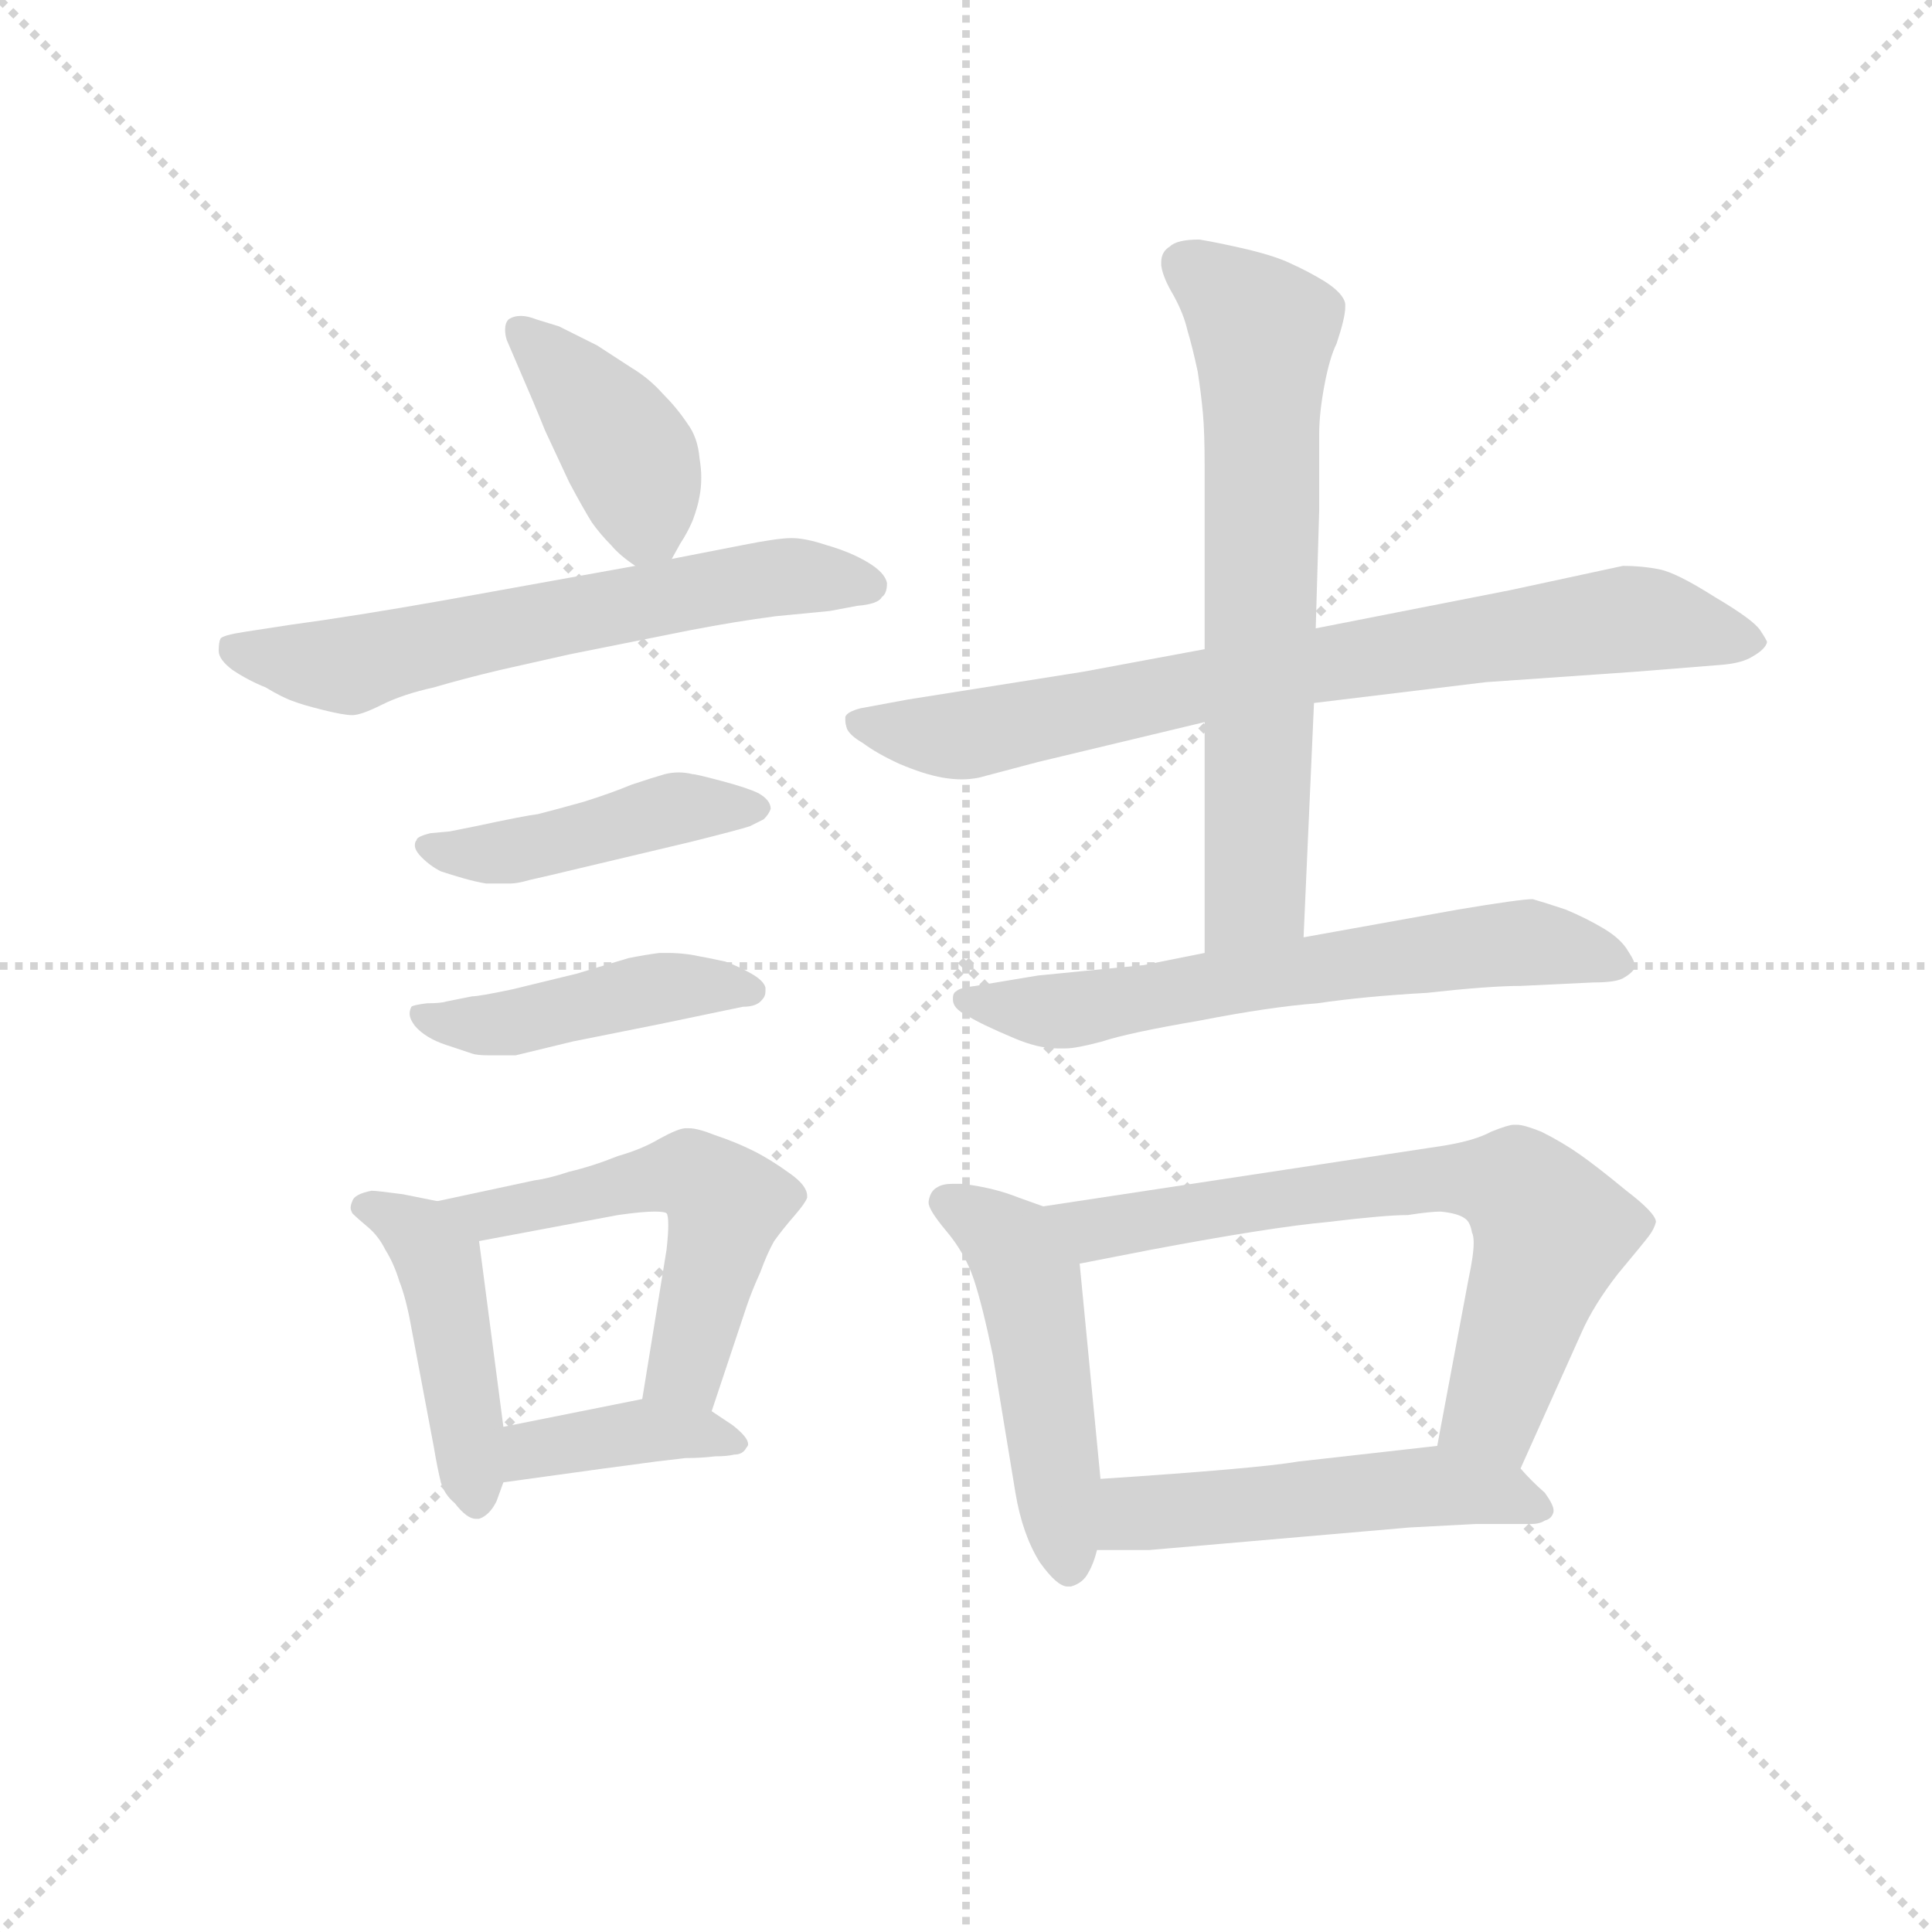 <svg version="1.1" viewBox="0 0 1024 1024" xmlns="http://www.w3.org/2000/svg">
  <g stroke="lightgray" stroke-dasharray="1,1" stroke-width="1" transform="scale(4, 4)">
    <line x1="0" y1="0" x2="256" y2="256"></line>
    <line x1="256" y1="0" x2="0" y2="256"></line>
    <line x1="128" y1="0" x2="128" y2="256"></line>
    <line x1="0" y1="128" x2="256" y2="128"></line>
  </g>
  <g transform="scale(0.92, -0.92) translate(60, -850)">
    <style type="text/css">
      
        @keyframes keyframes0 {
          from {
            stroke: blue;
            stroke-dashoffset: 407;
            stroke-width: 128;
          }
          57% {
            animation-timing-function: step-end;
            stroke: blue;
            stroke-dashoffset: 0;
            stroke-width: 128;
          }
          to {
            stroke: black;
            stroke-width: 1024;
          }
        }
        #make-me-a-hanzi-animation-0 {
          animation: keyframes0 0.581s both;
          animation-delay: 0s;
          animation-timing-function: linear;
        }
      
        @keyframes keyframes1 {
          from {
            stroke: blue;
            stroke-dashoffset: 629;
            stroke-width: 128;
          }
          67% {
            animation-timing-function: step-end;
            stroke: blue;
            stroke-dashoffset: 0;
            stroke-width: 128;
          }
          to {
            stroke: black;
            stroke-width: 1024;
          }
        }
        #make-me-a-hanzi-animation-1 {
          animation: keyframes1 0.762s both;
          animation-delay: 0.581s;
          animation-timing-function: linear;
        }
      
        @keyframes keyframes2 {
          from {
            stroke: blue;
            stroke-dashoffset: 450;
            stroke-width: 128;
          }
          59% {
            animation-timing-function: step-end;
            stroke: blue;
            stroke-dashoffset: 0;
            stroke-width: 128;
          }
          to {
            stroke: black;
            stroke-width: 1024;
          }
        }
        #make-me-a-hanzi-animation-2 {
          animation: keyframes2 0.616s both;
          animation-delay: 1.343s;
          animation-timing-function: linear;
        }
      
        @keyframes keyframes3 {
          from {
            stroke: blue;
            stroke-dashoffset: 450;
            stroke-width: 128;
          }
          59% {
            animation-timing-function: step-end;
            stroke: blue;
            stroke-dashoffset: 0;
            stroke-width: 128;
          }
          to {
            stroke: black;
            stroke-width: 1024;
          }
        }
        #make-me-a-hanzi-animation-3 {
          animation: keyframes3 0.616s both;
          animation-delay: 1.959s;
          animation-timing-function: linear;
        }
      
        @keyframes keyframes4 {
          from {
            stroke: blue;
            stroke-dashoffset: 450;
            stroke-width: 128;
          }
          59% {
            animation-timing-function: step-end;
            stroke: blue;
            stroke-dashoffset: 0;
            stroke-width: 128;
          }
          to {
            stroke: black;
            stroke-width: 1024;
          }
        }
        #make-me-a-hanzi-animation-4 {
          animation: keyframes4 0.616s both;
          animation-delay: 2.576s;
          animation-timing-function: linear;
        }
      
        @keyframes keyframes5 {
          from {
            stroke: blue;
            stroke-dashoffset: 542;
            stroke-width: 128;
          }
          64% {
            animation-timing-function: step-end;
            stroke: blue;
            stroke-dashoffset: 0;
            stroke-width: 128;
          }
          to {
            stroke: black;
            stroke-width: 1024;
          }
        }
        #make-me-a-hanzi-animation-5 {
          animation: keyframes5 0.691s both;
          animation-delay: 3.192s;
          animation-timing-function: linear;
        }
      
        @keyframes keyframes6 {
          from {
            stroke: blue;
            stroke-dashoffset: 389;
            stroke-width: 128;
          }
          56% {
            animation-timing-function: step-end;
            stroke: blue;
            stroke-dashoffset: 0;
            stroke-width: 128;
          }
          to {
            stroke: black;
            stroke-width: 1024;
          }
        }
        #make-me-a-hanzi-animation-6 {
          animation: keyframes6 0.567s both;
          animation-delay: 3.883s;
          animation-timing-function: linear;
        }
      
        @keyframes keyframes7 {
          from {
            stroke: blue;
            stroke-dashoffset: 781;
            stroke-width: 128;
          }
          72% {
            animation-timing-function: step-end;
            stroke: blue;
            stroke-dashoffset: 0;
            stroke-width: 128;
          }
          to {
            stroke: black;
            stroke-width: 1024;
          }
        }
        #make-me-a-hanzi-animation-7 {
          animation: keyframes7 0.886s both;
          animation-delay: 4.449s;
          animation-timing-function: linear;
        }
      
        @keyframes keyframes8 {
          from {
            stroke: blue;
            stroke-dashoffset: 677;
            stroke-width: 128;
          }
          69% {
            animation-timing-function: step-end;
            stroke: blue;
            stroke-dashoffset: 0;
            stroke-width: 128;
          }
          to {
            stroke: black;
            stroke-width: 1024;
          }
        }
        #make-me-a-hanzi-animation-8 {
          animation: keyframes8 0.801s both;
          animation-delay: 5.335s;
          animation-timing-function: linear;
        }
      
        @keyframes keyframes9 {
          from {
            stroke: blue;
            stroke-dashoffset: 640;
            stroke-width: 128;
          }
          68% {
            animation-timing-function: step-end;
            stroke: blue;
            stroke-dashoffset: 0;
            stroke-width: 128;
          }
          to {
            stroke: black;
            stroke-width: 1024;
          }
        }
        #make-me-a-hanzi-animation-9 {
          animation: keyframes9 0.771s both;
          animation-delay: 6.136s;
          animation-timing-function: linear;
        }
      
        @keyframes keyframes10 {
          from {
            stroke: blue;
            stroke-dashoffset: 491;
            stroke-width: 128;
          }
          62% {
            animation-timing-function: step-end;
            stroke: blue;
            stroke-dashoffset: 0;
            stroke-width: 128;
          }
          to {
            stroke: black;
            stroke-width: 1024;
          }
        }
        #make-me-a-hanzi-animation-10 {
          animation: keyframes10 0.65s both;
          animation-delay: 6.907s;
          animation-timing-function: linear;
        }
      
        @keyframes keyframes11 {
          from {
            stroke: blue;
            stroke-dashoffset: 694;
            stroke-width: 128;
          }
          69% {
            animation-timing-function: step-end;
            stroke: blue;
            stroke-dashoffset: 0;
            stroke-width: 128;
          }
          to {
            stroke: black;
            stroke-width: 1024;
          }
        }
        #make-me-a-hanzi-animation-11 {
          animation: keyframes11 0.815s both;
          animation-delay: 7.556s;
          animation-timing-function: linear;
        }
      
        @keyframes keyframes12 {
          from {
            stroke: blue;
            stroke-dashoffset: 515;
            stroke-width: 128;
          }
          63% {
            animation-timing-function: step-end;
            stroke: blue;
            stroke-dashoffset: 0;
            stroke-width: 128;
          }
          to {
            stroke: black;
            stroke-width: 1024;
          }
        }
        #make-me-a-hanzi-animation-12 {
          animation: keyframes12 0.669s both;
          animation-delay: 8.371s;
          animation-timing-function: linear;
        }
      
    </style>
    
      <path d="M 327 528 L 332 537 Q 336 543 339 550 Q 342 558 343 564 Q 344 569 344 575 Q 344 580 343 586 Q 342 598 336 606 Q 330 615 322 623 Q 314 632 304 638 L 284 651 L 262 662 L 249 666 Q 244 668 240 668 Q 236 668 233 666 Q 231 664 231 660 Q 231 657 232 654 L 238 640 Q 248 617 254 602 L 268 572 Q 276 557 281 549 Q 286 542 292 536 Q 297 530 306 524 C 319 514 319 514 327 528 Z" fill="lightgray"></path>
    
      <path d="M 306 524 L 195 504 Q 144 495 107 490 L 81 486 Q 68 484 67 482 Q 66 480 66 475 Q 66 470 74 464 Q 83 458 93 454 Q 103 448 109 446 Q 114 444 126 441 Q 138 438 143 438 Q 148 438 160 444 Q 172 450 190 454 Q 207 459 228 464 L 268 473 L 338 487 Q 364 492 387 495 L 418 498 Q 423 499 434 501 Q 446 502 448 506 Q 451 508 451 514 Q 450 520 440 526 Q 430 532 416 536 Q 404 540 396 540 Q 388 540 368 536 L 327 528 L 306 524 Z" fill="lightgray"></path>
    
      <path d="M 199 371 L 188 370 Q 180 368 180 366 Q 179 365 179 363 Q 179 360 183 356 Q 188 351 194 348 Q 200 346 207 344 Q 214 342 220 341 L 234 341 Q 238 341 245 343 L 258 346 L 338 365 Q 366 372 372 374 L 380 378 Q 383 381 384 384 Q 384 389 377 393 Q 371 396 356 400 Q 341 404 339 404 Q 335 405 331 405 Q 327 405 323 404 Q 316 402 304 398 Q 292 393 276 388 Q 258 383 250 381 Q 242 380 214 374 L 199 371 Z" fill="lightgray"></path>
    
      <path d="M 197 273 Q 194 272 186 272 Q 178 271 177 270 Q 176 268 176 266 Q 176 263 179 259 Q 185 252 197 248 L 212 243 Q 215 242 222 242 L 237 242 L 270 250 L 320 260 L 368 270 Q 376 270 379 274 Q 381 276 381 279 L 381 281 Q 380 285 373 289 Q 366 293 358 296 Q 349 298 338 300 Q 331 301 325 301 L 320 301 Q 312 300 302 298 L 272 289 L 235 280 Q 216 276 212 276 L 197 273 Z" fill="lightgray"></path>
    
      <path d="M 192 158 L 172 162 Q 157 164 154 164 Q 144 162 143 158 Q 142 156 142 154 Q 142 153 143 151 Q 146 148 152 143 Q 158 138 162 130 Q 167 122 170 112 Q 174 102 177 85 L 190 16 Q 192 4 194 -4 Q 196 -11 202 -16 Q 209 -25 214 -25 L 216 -25 Q 222 -23 226 -15 L 230 -4 L 230 28 L 216 135 C 214 154 214 154 192 158 Z" fill="lightgray"></path>
    
      <path d="M 350 37 L 370 97 Q 373 106 378 117 Q 382 128 386 135 Q 391 142 398 150 Q 404 157 405 160 L 405 161 Q 405 167 395 174 Q 384 182 374 187 Q 364 192 352 196 Q 342 200 337 200 L 335 200 Q 331 200 320 194 Q 310 188 296 184 Q 281 178 268 175 Q 256 171 248 170 L 192 158 C 163 152 187 129 216 135 L 296 150 Q 310 152 317 152 Q 323 152 324 151 Q 325 150 325 144 Q 325 139 324 130 L 310 44 C 305 14 341 9 350 37 Z" fill="lightgray"></path>
    
      <path d="M 230 -4 L 288 4 L 318 8 Q 326 9 335 10 Q 344 10 352 11 Q 359 11 363 12 Q 368 12 370 16 Q 371 17 371 18 Q 371 22 362 29 L 350 37 C 333 49 333 49 310 44 L 230 28 C 201 22 200 -8 230 -4 Z" fill="lightgray"></path>
    
      <path d="M 634 476 L 564 463 L 463 447 L 436 442 Q 428 440 427 437 L 427 435 Q 427 433 428 430 Q 430 426 437 422 Q 445 416 458 410 Q 472 404 483 402 Q 489 401 494 401 Q 499 401 504 402 L 538 411 L 634 434 L 697 445 L 796 457 L 882 463 L 932 467 Q 944 468 950 472 Q 957 476 958 480 Q 958 481 954 487 Q 950 493 928 506 Q 906 520 896 522 Q 886 524 875 524 L 810 510 L 698 488 L 634 476 Z" fill="lightgray"></path>
    
      <path d="M 634 434 L 634 301 C 634 271 690 280 691 310 L 697 445 L 698 488 L 700 556 L 700 600 Q 700 612 703 628 Q 706 644 710 652 Q 715 667 715 673 L 715 675 Q 714 681 703 688 Q 693 694 684 698 Q 676 702 660 706 Q 643 710 631 712 Q 618 712 614 708 Q 609 705 609 699 L 609 697 Q 610 690 616 680 Q 622 669 624 660 Q 627 650 630 636 Q 632 623 633 612 Q 634 601 634 582 L 634 476 L 634 434 Z" fill="lightgray"></path>
    
      <path d="M 634 301 L 599 294 L 538 288 L 502 282 Q 493 281 491 279 Q 489 278 489 275 L 489 274 Q 489 269 497 265 Q 505 260 524 252 Q 538 246 549 246 L 554 246 Q 560 246 575 250 Q 590 255 631 262 Q 672 270 699 272 Q 726 276 762 278 Q 798 282 816 282 L 858 284 Q 872 284 876 287 Q 881 290 882 293 Q 882 296 878 302 Q 874 309 864 315 Q 854 321 842 326 Q 830 330 823 332 Q 816 332 780 326 L 691 310 L 634 301 Z" fill="lightgray"></path>
    
      <path d="M 541 155 L 527 160 Q 512 166 494 168 L 489 168 Q 483 168 480 166 Q 476 164 475 158 L 475 157 Q 475 153 485 141 Q 496 128 501 113 Q 506 98 512 69 L 525 -10 Q 529 -34 539 -50 Q 549 -64 555 -64 L 557 -64 Q 564 -62 567 -56 Q 570 -51 572 -43 L 574 -2 L 562 122 C 559 148 559 148 541 155 Z" fill="lightgray"></path>
    
      <path d="M 772 190 L 541 155 C 511 151 533 116 562 122 L 603 130 Q 672 143 705 146 Q 738 150 751 150 Q 764 152 770 152 Q 780 151 784 148 Q 787 146 788 140 Q 789 138 789 134 Q 789 127 786 113 L 768 17 C 762 -12 804 -23 816 4 L 851 82 Q 858 98 872 116 Q 887 134 890 138 Q 893 142 894 146 Q 894 151 877 164 Q 860 178 850 185 Q 840 192 828 198 Q 818 202 814 202 L 812 202 Q 809 202 799 198 Q 790 193 772 190 Z" fill="lightgray"></path>
    
      <path d="M 572 -43 L 602 -43 L 752 -30 L 790 -28 L 822 -28 Q 827 -28 830 -26 Q 834 -25 835 -21 L 835 -20 Q 835 -17 830 -10 Q 822 -3 816 4 C 801 21 798 20 768 17 L 688 8 Q 665 4 574 -2 C 544 -4 542 -43 572 -43 Z" fill="lightgray"></path>
    
    
      <clipPath id="make-me-a-hanzi-clip-0">
        <path d="M 327 528 L 332 537 Q 336 543 339 550 Q 342 558 343 564 Q 344 569 344 575 Q 344 580 343 586 Q 342 598 336 606 Q 330 615 322 623 Q 314 632 304 638 L 284 651 L 262 662 L 249 666 Q 244 668 240 668 Q 236 668 233 666 Q 231 664 231 660 Q 231 657 232 654 L 238 640 Q 248 617 254 602 L 268 572 Q 276 557 281 549 Q 286 542 292 536 Q 297 530 306 524 C 319 514 319 514 327 528 Z"></path>
      </clipPath>
      <path clip-path="url(#make-me-a-hanzi-clip-0)" d="M 238 661 L 303 588 L 312 549 L 320 538" fill="none" id="make-me-a-hanzi-animation-0" stroke-dasharray="279 558" stroke-linecap="round"></path>
    
      <clipPath id="make-me-a-hanzi-clip-1">
        <path d="M 306 524 L 195 504 Q 144 495 107 490 L 81 486 Q 68 484 67 482 Q 66 480 66 475 Q 66 470 74 464 Q 83 458 93 454 Q 103 448 109 446 Q 114 444 126 441 Q 138 438 143 438 Q 148 438 160 444 Q 172 450 190 454 Q 207 459 228 464 L 268 473 L 338 487 Q 364 492 387 495 L 418 498 Q 423 499 434 501 Q 446 502 448 506 Q 451 508 451 514 Q 450 520 440 526 Q 430 532 416 536 Q 404 540 396 540 Q 388 540 368 536 L 327 528 L 306 524 Z"></path>
      </clipPath>
      <path clip-path="url(#make-me-a-hanzi-clip-1)" d="M 76 477 L 137 466 L 365 514 L 405 518 L 442 513" fill="none" id="make-me-a-hanzi-animation-1" stroke-dasharray="501 1002" stroke-linecap="round"></path>
    
      <clipPath id="make-me-a-hanzi-clip-2">
        <path d="M 199 371 L 188 370 Q 180 368 180 366 Q 179 365 179 363 Q 179 360 183 356 Q 188 351 194 348 Q 200 346 207 344 Q 214 342 220 341 L 234 341 Q 238 341 245 343 L 258 346 L 338 365 Q 366 372 372 374 L 380 378 Q 383 381 384 384 Q 384 389 377 393 Q 371 396 356 400 Q 341 404 339 404 Q 335 405 331 405 Q 327 405 323 404 Q 316 402 304 398 Q 292 393 276 388 Q 258 383 250 381 Q 242 380 214 374 L 199 371 Z"></path>
      </clipPath>
      <path clip-path="url(#make-me-a-hanzi-clip-2)" d="M 186 362 L 217 357 L 330 384 L 376 385" fill="none" id="make-me-a-hanzi-animation-2" stroke-dasharray="322 644" stroke-linecap="round"></path>
    
      <clipPath id="make-me-a-hanzi-clip-3">
        <path d="M 197 273 Q 194 272 186 272 Q 178 271 177 270 Q 176 268 176 266 Q 176 263 179 259 Q 185 252 197 248 L 212 243 Q 215 242 222 242 L 237 242 L 270 250 L 320 260 L 368 270 Q 376 270 379 274 Q 381 276 381 279 L 381 281 Q 380 285 373 289 Q 366 293 358 296 Q 349 298 338 300 Q 331 301 325 301 L 320 301 Q 312 300 302 298 L 272 289 L 235 280 Q 216 276 212 276 L 197 273 Z"></path>
      </clipPath>
      <path clip-path="url(#make-me-a-hanzi-clip-3)" d="M 183 267 L 188 262 L 230 260 L 319 281 L 372 280" fill="none" id="make-me-a-hanzi-animation-3" stroke-dasharray="322 644" stroke-linecap="round"></path>
    
      <clipPath id="make-me-a-hanzi-clip-4">
        <path d="M 192 158 L 172 162 Q 157 164 154 164 Q 144 162 143 158 Q 142 156 142 154 Q 142 153 143 151 Q 146 148 152 143 Q 158 138 162 130 Q 167 122 170 112 Q 174 102 177 85 L 190 16 Q 192 4 194 -4 Q 196 -11 202 -16 Q 209 -25 214 -25 L 216 -25 Q 222 -23 226 -15 L 230 -4 L 230 28 L 216 135 C 214 154 214 154 192 158 Z"></path>
      </clipPath>
      <path clip-path="url(#make-me-a-hanzi-clip-4)" d="M 149 155 L 175 143 L 193 122 L 215 -14" fill="none" id="make-me-a-hanzi-animation-4" stroke-dasharray="322 644" stroke-linecap="round"></path>
    
      <clipPath id="make-me-a-hanzi-clip-5">
        <path d="M 350 37 L 370 97 Q 373 106 378 117 Q 382 128 386 135 Q 391 142 398 150 Q 404 157 405 160 L 405 161 Q 405 167 395 174 Q 384 182 374 187 Q 364 192 352 196 Q 342 200 337 200 L 335 200 Q 331 200 320 194 Q 310 188 296 184 Q 281 178 268 175 Q 256 171 248 170 L 192 158 C 163 152 187 129 216 135 L 296 150 Q 310 152 317 152 Q 323 152 324 151 Q 325 150 325 144 Q 325 139 324 130 L 310 44 C 305 14 341 9 350 37 Z"></path>
      </clipPath>
      <path clip-path="url(#make-me-a-hanzi-clip-5)" d="M 199 158 L 221 149 L 324 173 L 348 167 L 358 156 L 337 66 L 318 50" fill="none" id="make-me-a-hanzi-animation-5" stroke-dasharray="414 828" stroke-linecap="round"></path>
    
      <clipPath id="make-me-a-hanzi-clip-6">
        <path d="M 230 -4 L 288 4 L 318 8 Q 326 9 335 10 Q 344 10 352 11 Q 359 11 363 12 Q 368 12 370 16 Q 371 17 371 18 Q 371 22 362 29 L 350 37 C 333 49 333 49 310 44 L 230 28 C 201 22 200 -8 230 -4 Z"></path>
      </clipPath>
      <path clip-path="url(#make-me-a-hanzi-clip-6)" d="M 237 1 L 250 15 L 307 25 L 363 21" fill="none" id="make-me-a-hanzi-animation-6" stroke-dasharray="261 522" stroke-linecap="round"></path>
    
      <clipPath id="make-me-a-hanzi-clip-7">
        <path d="M 634 476 L 564 463 L 463 447 L 436 442 Q 428 440 427 437 L 427 435 Q 427 433 428 430 Q 430 426 437 422 Q 445 416 458 410 Q 472 404 483 402 Q 489 401 494 401 Q 499 401 504 402 L 538 411 L 634 434 L 697 445 L 796 457 L 882 463 L 932 467 Q 944 468 950 472 Q 957 476 958 480 Q 958 481 954 487 Q 950 493 928 506 Q 906 520 896 522 Q 886 524 875 524 L 810 510 L 698 488 L 634 476 Z"></path>
      </clipPath>
      <path clip-path="url(#make-me-a-hanzi-clip-7)" d="M 433 436 L 497 426 L 695 467 L 879 494 L 950 480" fill="none" id="make-me-a-hanzi-animation-7" stroke-dasharray="653 1306" stroke-linecap="round"></path>
    
      <clipPath id="make-me-a-hanzi-clip-8">
        <path d="M 634 434 L 634 301 C 634 271 690 280 691 310 L 697 445 L 698 488 L 700 556 L 700 600 Q 700 612 703 628 Q 706 644 710 652 Q 715 667 715 673 L 715 675 Q 714 681 703 688 Q 693 694 684 698 Q 676 702 660 706 Q 643 710 631 712 Q 618 712 614 708 Q 609 705 609 699 L 609 697 Q 610 690 616 680 Q 622 669 624 660 Q 627 650 630 636 Q 632 623 633 612 Q 634 601 634 582 L 634 476 L 634 434 Z"></path>
      </clipPath>
      <path clip-path="url(#make-me-a-hanzi-clip-8)" d="M 621 698 L 668 659 L 663 335 L 640 308" fill="none" id="make-me-a-hanzi-animation-8" stroke-dasharray="549 1098" stroke-linecap="round"></path>
    
      <clipPath id="make-me-a-hanzi-clip-9">
        <path d="M 634 301 L 599 294 L 538 288 L 502 282 Q 493 281 491 279 Q 489 278 489 275 L 489 274 Q 489 269 497 265 Q 505 260 524 252 Q 538 246 549 246 L 554 246 Q 560 246 575 250 Q 590 255 631 262 Q 672 270 699 272 Q 726 276 762 278 Q 798 282 816 282 L 858 284 Q 872 284 876 287 Q 881 290 882 293 Q 882 296 878 302 Q 874 309 864 315 Q 854 321 842 326 Q 830 330 823 332 Q 816 332 780 326 L 691 310 L 634 301 Z"></path>
      </clipPath>
      <path clip-path="url(#make-me-a-hanzi-clip-9)" d="M 495 275 L 563 269 L 794 306 L 830 306 L 874 295" fill="none" id="make-me-a-hanzi-animation-9" stroke-dasharray="512 1024" stroke-linecap="round"></path>
    
      <clipPath id="make-me-a-hanzi-clip-10">
        <path d="M 541 155 L 527 160 Q 512 166 494 168 L 489 168 Q 483 168 480 166 Q 476 164 475 158 L 475 157 Q 475 153 485 141 Q 496 128 501 113 Q 506 98 512 69 L 525 -10 Q 529 -34 539 -50 Q 549 -64 555 -64 L 557 -64 Q 564 -62 567 -56 Q 570 -51 572 -43 L 574 -2 L 562 122 C 559 148 559 148 541 155 Z"></path>
      </clipPath>
      <path clip-path="url(#make-me-a-hanzi-clip-10)" d="M 485 158 L 523 133 L 533 111 L 556 -53" fill="none" id="make-me-a-hanzi-animation-10" stroke-dasharray="363 726" stroke-linecap="round"></path>
    
      <clipPath id="make-me-a-hanzi-clip-11">
        <path d="M 772 190 L 541 155 C 511 151 533 116 562 122 L 603 130 Q 672 143 705 146 Q 738 150 751 150 Q 764 152 770 152 Q 780 151 784 148 Q 787 146 788 140 Q 789 138 789 134 Q 789 127 786 113 L 768 17 C 762 -12 804 -23 816 4 L 851 82 Q 858 98 872 116 Q 887 134 890 138 Q 893 142 894 146 Q 894 151 877 164 Q 860 178 850 185 Q 840 192 828 198 Q 818 202 814 202 L 812 202 Q 809 202 799 198 Q 790 193 772 190 Z"></path>
      </clipPath>
      <path clip-path="url(#make-me-a-hanzi-clip-11)" d="M 549 153 L 571 142 L 736 168 L 785 171 L 814 166 L 833 135 L 800 37 L 776 23" fill="none" id="make-me-a-hanzi-animation-11" stroke-dasharray="566 1132" stroke-linecap="round"></path>
    
      <clipPath id="make-me-a-hanzi-clip-12">
        <path d="M 572 -43 L 602 -43 L 752 -30 L 790 -28 L 822 -28 Q 827 -28 830 -26 Q 834 -25 835 -21 L 835 -20 Q 835 -17 830 -10 Q 822 -3 816 4 C 801 21 798 20 768 17 L 688 8 Q 665 4 574 -2 C 544 -4 542 -43 572 -43 Z"></path>
      </clipPath>
      <path clip-path="url(#make-me-a-hanzi-clip-12)" d="M 580 -37 L 592 -23 L 764 -6 L 830 -20" fill="none" id="make-me-a-hanzi-animation-12" stroke-dasharray="387 774" stroke-linecap="round"></path>
    
  </g>
</svg>
